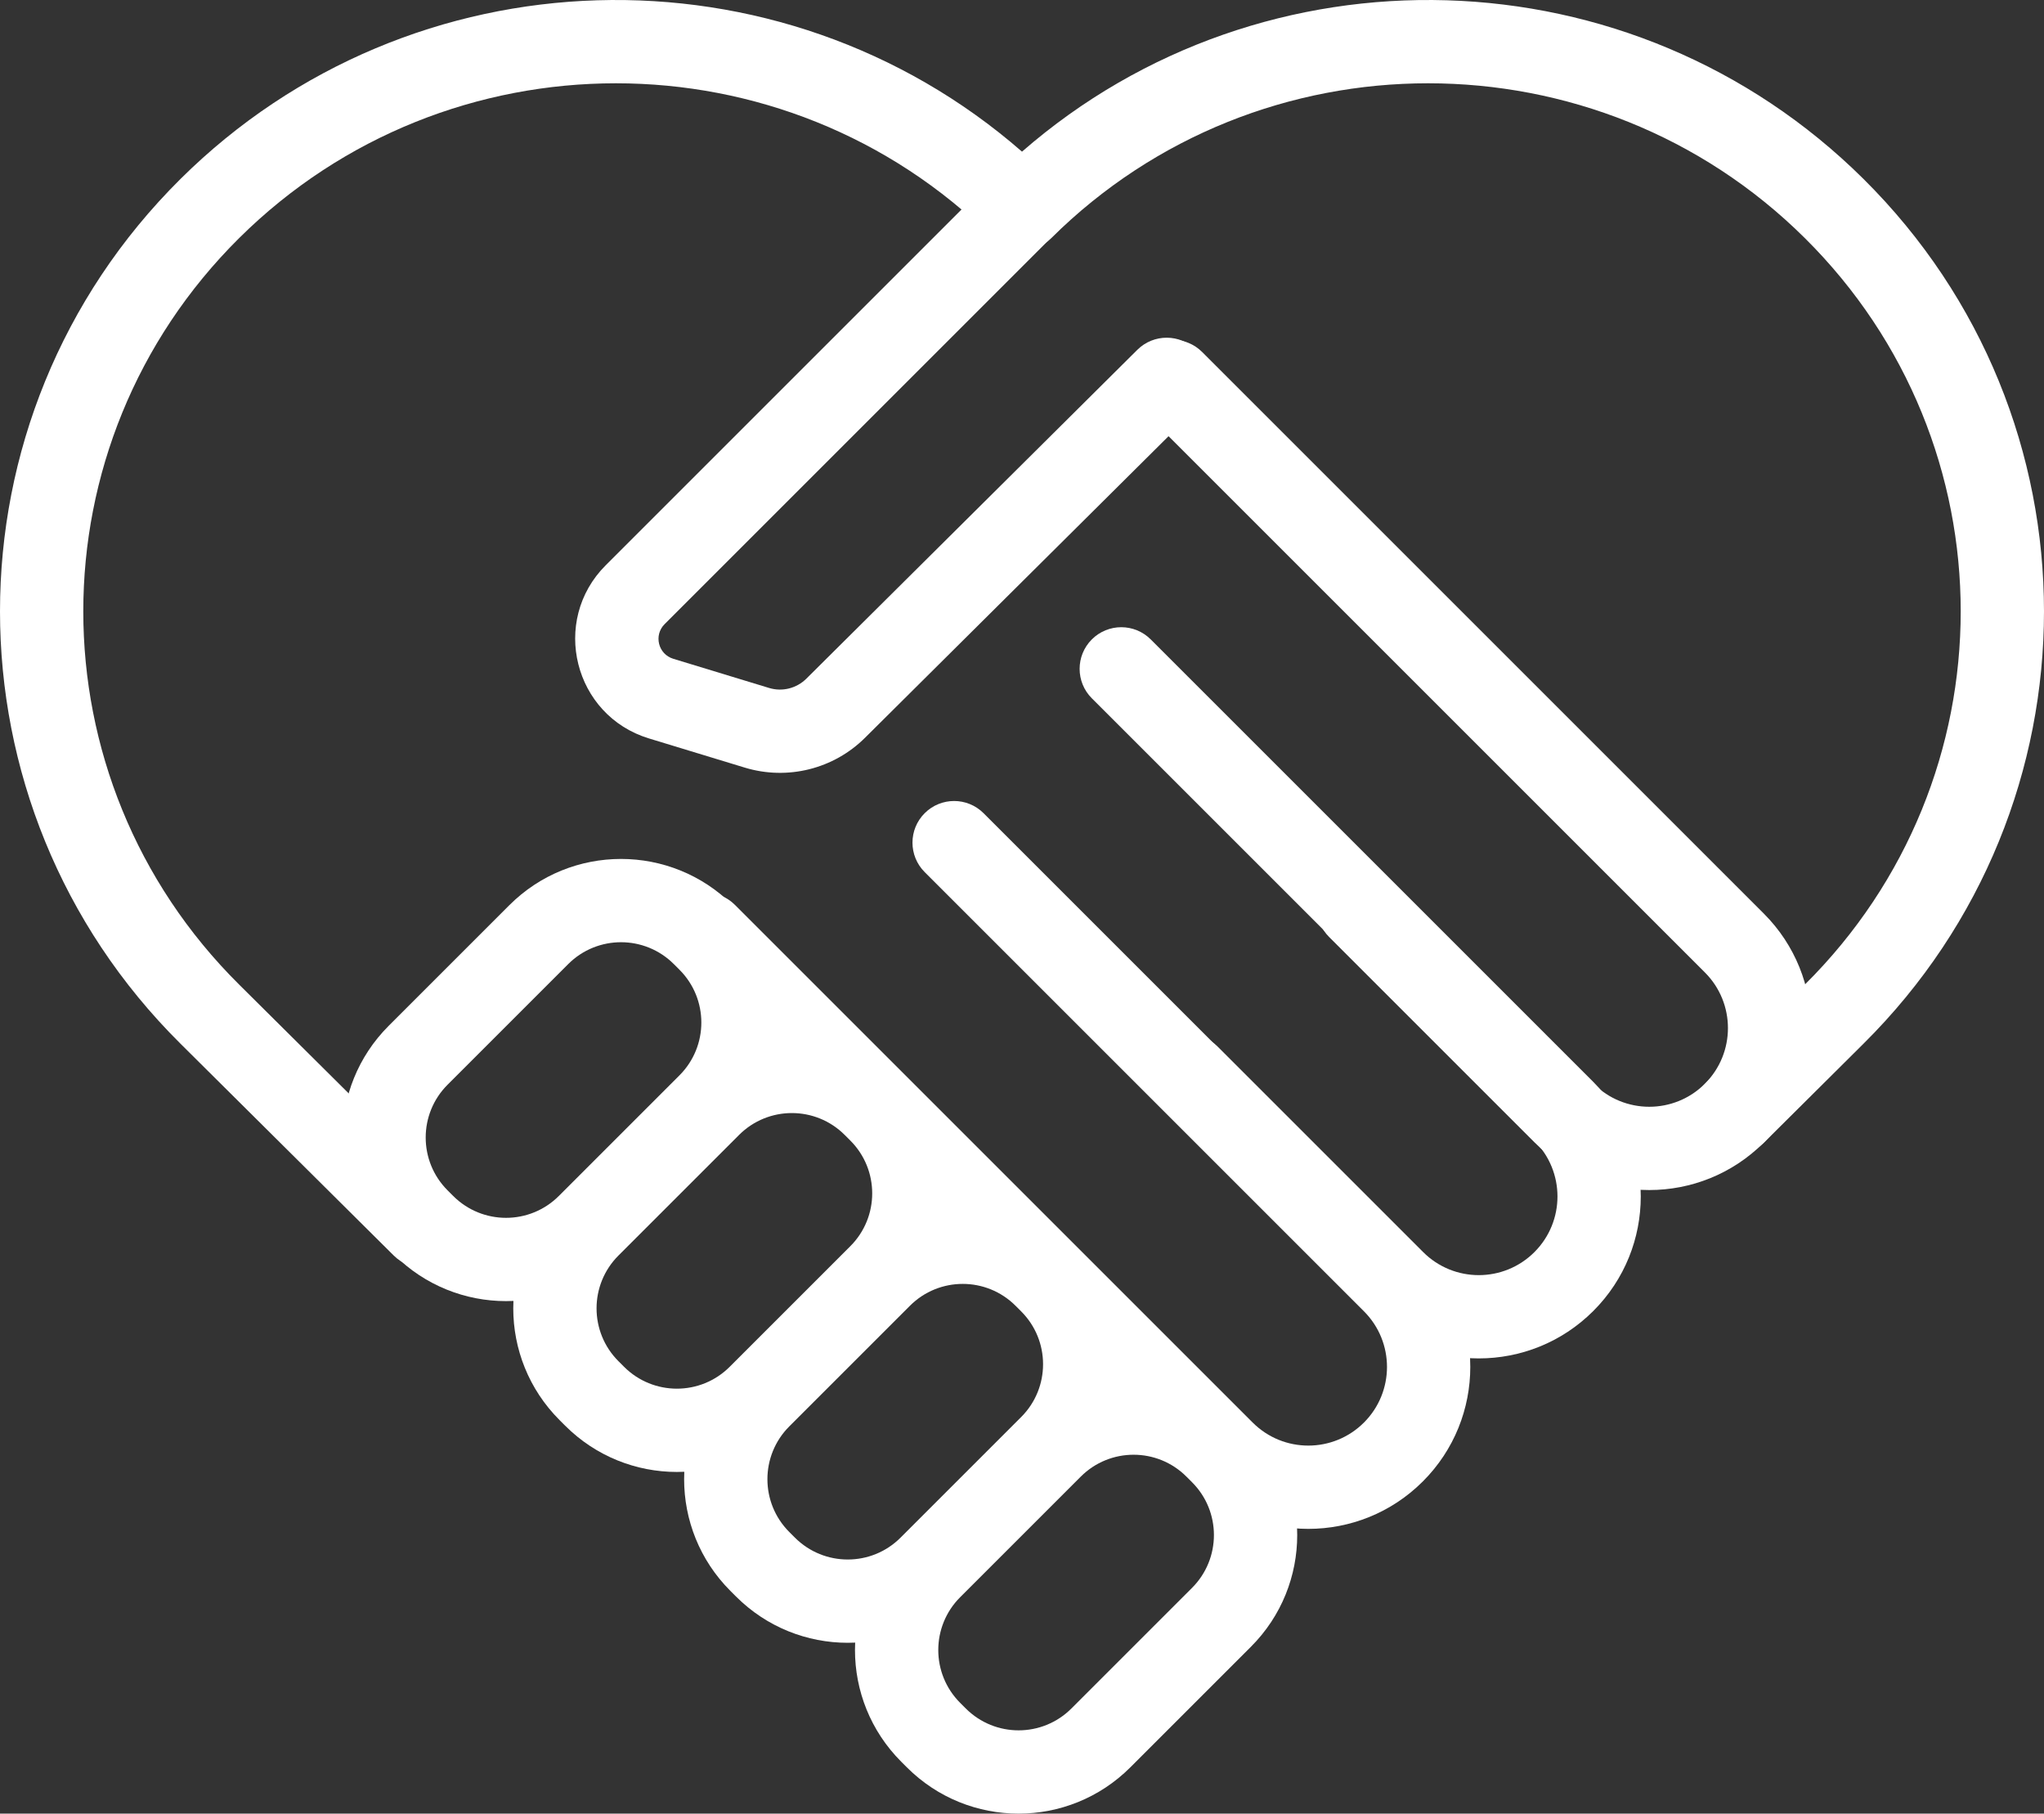 <svg version="1.1" xmlns="http://www.w3.org/2000/svg" xmlns:xlink="http://www.w3.org/1999/xlink" width="785.303" height="696.89" viewBox="0,0,785.303,696.89"><rect x="0" y="0" width="785.303" height="696.89" fill="#333333" stroke="none"/><g transform="translate(263.998,284.004)"><g data-paper-data="{&quot;isPaintingLayer&quot;:true}" fill="#ffffff" fill-rule="nonzero" stroke="none" stroke-width="1" stroke-linecap="butt" stroke-linejoin="miter" stroke-miterlimit="10" stroke-dasharray="" stroke-dashoffset="0" style="mix-blend-mode: normal"><path d="M-194.646,-215.246c88.737,-88.037 230.363,-91.533 323.3,-10.485c92.93,-81.048 234.563,-77.552 323.293,10.485c92.476,91.747 92.476,240.547 0.01,332.283l-38.304,38.072c-6.267,6.23 -16.398,6.198 -22.627,-0.069c-6.23,-6.267 -6.198,-16.398 0.069,-22.627l38.315,-38.082c79.859,-79.229 79.859,-207.63 -0.001,-286.859c-79.922,-79.298 -209.563,-79.298 -289.485,0c-6.238,6.19 -16.3,6.19 -22.538,0.001c-79.93,-79.299 -209.564,-79.299 -289.494,-0.001c-79.852,79.23 -79.852,207.63 0.007,286.867l81.944,81.408c6.269,6.228 6.302,16.359 0.074,22.627c-6.228,6.269 -16.359,6.302 -22.627,0.074l-81.937,-81.401c-92.467,-91.746 -92.467,-240.545 0.001,-332.292z"/><path d="M175.238,-126.124c-6.248,-6.248 -6.248,-16.379 0,-22.627c6.248,-6.248 16.379,-6.248 22.627,0l215.792,215.792c24.296,24.295 24.296,63.696 0,88.003c-24.305,24.305 -63.709,24.305 -88.003,0l-79.016,-79.016c-6.248,-6.248 -6.248,-16.379 0,-22.627c6.248,-6.248 16.379,-6.248 22.627,0l79.019,79.019c11.8,11.805 30.939,11.805 42.744,0c11.802,-11.808 11.802,-30.951 0.002,-42.751l-215.792,-215.792z"/><path d="M155.48,-38.31c6.248,-6.248 16.379,-6.248 22.627,0l170.048,170.048c24.305,24.305 24.305,63.709 0,88.003c-24.304,24.305 -63.698,24.305 -88.003,0l-79.008,-79.008c-6.248,-6.248 -6.248,-16.379 0,-22.627c6.248,-6.248 16.379,-6.248 22.627,0l79.008,79.008c11.807,11.808 30.941,11.808 42.751,-0.002c11.805,-11.799 11.805,-30.939 -0.002,-42.746l-170.048,-170.048c-6.248,-6.248 -6.248,-16.379 0,-22.627z"/><path d="M91.262,28.47c6.248,-6.248 16.379,-6.248 22.627,0l168.768,168.768c24.305,24.305 24.305,63.709 0,88.003c-24.304,24.305 -63.698,24.305 -88.003,0l-198.912,-198.912c-6.248,-6.248 -6.248,-16.379 0,-22.627c6.248,-6.248 16.379,-6.248 22.627,0l198.912,198.912c11.807,11.808 30.941,11.808 42.751,-0.002c11.805,-11.799 11.805,-30.939 -0.002,-42.746l-168.768,-168.768c-6.248,-6.248 -6.248,-16.379 0,-22.627zM172.966,-149.587c6.268,-6.229 16.398,-6.197 22.627,0.071c6.229,6.268 6.197,16.398 -0.071,22.627l-127.084,126.284c-12.096,12.096 -29.88,16.544 -46.263,11.568l-36.817,-11.214c-28.892,-8.786 -37.991,-45.187 -16.642,-66.549l152.848,-152.848c6.248,-6.248 16.379,-6.248 22.627,0c6.248,6.248 6.248,16.379 0,22.627l-152.845,152.845c-4.273,4.276 -2.454,11.553 3.329,13.312l36.812,11.213c5.071,1.541 10.582,0.163 14.36,-3.616l127.12,-126.32z"/><path d="M-2.948,129.203c11.208,-11.208 11.208,-29.381 0,-40.588l-2.16,-2.16c-11.208,-11.208 -29.381,-11.208 -40.588,0l-46.344,46.344c-11.208,11.208 -11.208,29.381 0,40.588l2.16,2.16c11.208,11.208 29.381,11.208 40.588,0zM19.68,151.83l-46.344,46.344c-23.705,23.705 -62.139,23.705 -85.844,0l-2.16,-2.16c-23.705,-23.705 -23.705,-62.139 0,-85.844l46.344,-46.344c23.705,-23.705 62.139,-23.705 85.844,0l2.16,2.16c23.705,23.705 23.705,62.139 0,85.844z"/><path d="M62.697,154.259l-2.16,-2.16c-11.208,-11.208 -29.381,-11.208 -40.588,0l-46.344,46.344c-11.208,11.208 -11.208,29.381 0,40.588l2.16,2.16c11.208,11.208 29.381,11.208 40.588,0l46.344,-46.344c11.208,-11.208 11.208,-29.381 0,-40.588zM38.98,263.82c-23.705,23.705 -62.139,23.705 -85.844,0l-2.16,-2.16c-23.705,-23.705 -23.705,-62.139 0,-85.844l46.344,-46.344c23.705,-23.705 62.139,-23.705 85.844,0l2.16,2.16c23.705,23.705 23.705,62.139 0,85.844z"/><path d="M128.341,260.492c11.208,-11.208 11.208,-29.381 0,-40.588l-2.16,-2.16c-11.208,-11.208 -29.381,-11.208 -40.588,0l-46.344,46.344c-11.208,11.208 -11.208,29.381 0,40.588l2.16,2.16c11.208,11.208 29.381,11.208 40.588,0zM150.968,283.12l-46.344,46.344c-23.705,23.705 -62.139,23.705 -85.844,0l-2.16,-2.16c-23.705,-23.705 -23.705,-62.139 0,-85.844l46.344,-46.344c23.705,-23.705 62.139,-23.705 85.844,0l2.16,2.16c23.705,23.705 23.705,62.139 0,85.844z"/><path d="M193.984,285.548l-2.16,-2.16c-11.208,-11.208 -29.381,-11.208 -40.588,0l-46.344,46.344c-11.208,11.208 -11.208,29.381 0,40.588l2.16,2.16c11.208,11.208 29.381,11.208 40.588,0l46.344,-46.344c11.208,-11.208 11.208,-29.381 0,-40.588zM170.268,395.108c-23.705,23.705 -62.139,23.705 -85.844,0l-2.16,-2.16c-23.705,-23.705 -23.705,-62.139 0,-85.844l46.344,-46.344c23.705,-23.705 62.139,-23.705 85.844,0l2.16,2.16c23.705,23.705 23.705,62.139 0,85.844z"/></g></g></svg><!--rotationCenter:503.9979492190594:464.00397550826864-->